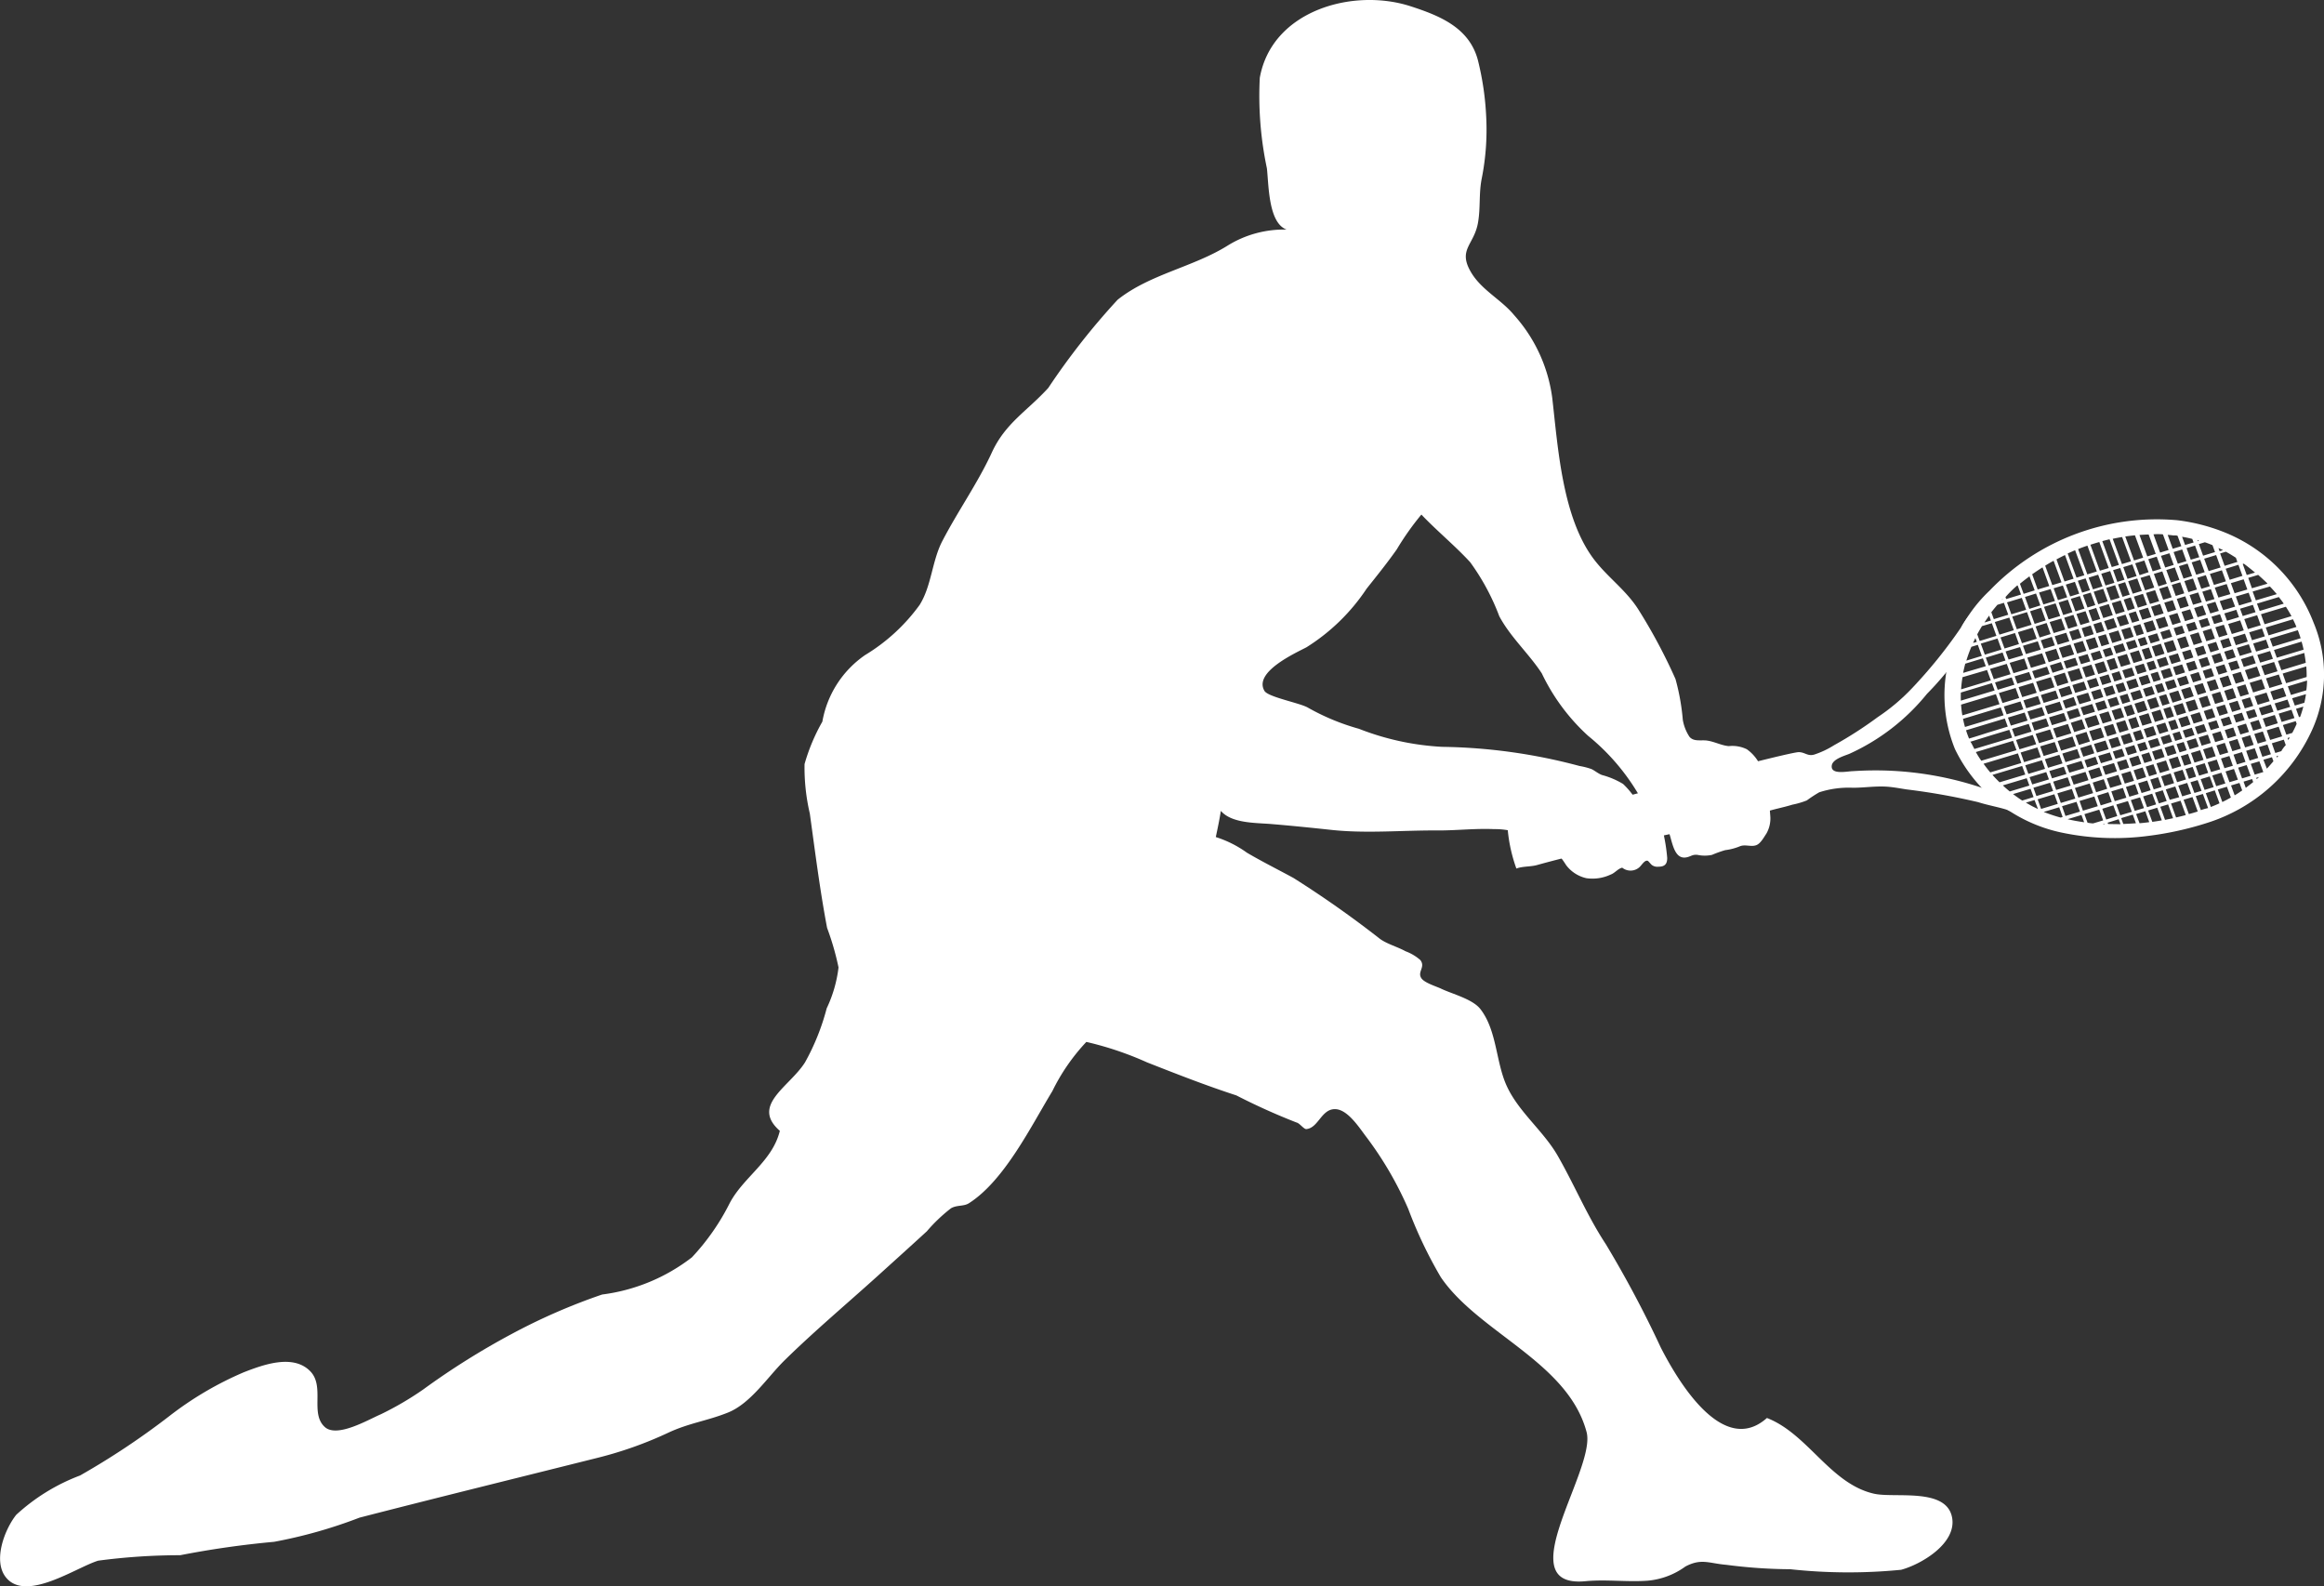 <svg id="Group_232" data-name="Group 232" xmlns="http://www.w3.org/2000/svg" viewBox="0 0 67.321 45.953">
  <rect x="0" y="0" width="67.321" height="45.953" fill="#333333" stroke="none"/>
  <defs>
    <style>
      .cls-1 {
        fill: #fff;
      }
    </style>
  </defs>
  <path id="Path_138" data-name="Path 138" class="cls-1" d="M45.005,45.228c.025.413.272.662.927.6.594-.057,1.195.027,1.791-.014a2.179,2.179,0,0,0,1.108-.413c.464-.242.674-.091,1.181-.048a14.827,14.827,0,0,0,1.855.128,15.572,15.572,0,0,0,3.212.016c.594-.162,1.611-.768,1.476-1.51-.16-.884-1.663-.557-2.264-.694-1.27-.29-1.912-1.732-3.1-2.193-1.259,1.122-2.554-1.019-3.077-2.045h0a31.964,31.964,0,0,0-1.588-2.986c-.551-.838-.9-1.7-1.4-2.572-.409-.708-1.115-1.252-1.462-1.992-.331-.7-.286-1.622-.774-2.25-.224-.288-.813-.436-1.131-.587-.142-.069-.487-.169-.578-.306-.126-.19.13-.322-.032-.528a1.387,1.387,0,0,0-.429-.254c-.235-.13-.512-.2-.731-.352a30.347,30.347,0,0,0-2.513-1.77c-.448-.244-.912-.475-1.35-.733a3.186,3.186,0,0,0-.9-.452c.05-.238.107-.5.146-.758.32.37,1.028.343,1.473.382.578.048,1.156.107,1.732.169,1.019.11,2.079.007,3.1.016.532,0,1.065-.062,1.6-.039a2.216,2.216,0,0,1,.692.1c.194.078.347.254.551.336a1.711,1.711,0,0,1,.589.251,2.72,2.72,0,0,1,.265.356,1.01,1.01,0,0,0,.589.379,1.238,1.238,0,0,0,.7-.105c.123-.043.21-.171.336-.2a.385.385,0,0,0,.482,0c.073-.053.16-.226.254-.2.018,0,.091.1.128.126a.265.265,0,0,0,.183.046c.178,0,.258-.071.256-.256a5.082,5.082,0,0,0-.087-.605.913.913,0,0,0-.368-.608,2.065,2.065,0,0,1-.4-.391,2.358,2.358,0,0,0-.423-.537,2.326,2.326,0,0,0-.615-.26c-.11-.043-.2-.123-.3-.171a1.961,1.961,0,0,0-.345-.089,16.142,16.142,0,0,0-3.98-.555,7.7,7.7,0,0,1-2.412-.523,6.567,6.567,0,0,1-1.473-.61c-.226-.137-1.156-.306-1.263-.487-.324-.546.893-1.094,1.215-1.263a5.761,5.761,0,0,0,1.745-1.7c.3-.377.594-.742.87-1.133a8.068,8.068,0,0,1,.715-1.012c.448.471.98.907,1.414,1.38a6.6,6.6,0,0,1,.843,1.565c.327.61.852,1.076,1.231,1.654a5.856,5.856,0,0,0,1.341,1.809A6.3,6.3,0,0,1,47.6,23.265h0c.185.286.516.468.692.736.153.235.151.946.573.859.13-.027.167-.087.315-.071a1,1,0,0,0,.42,0,3.466,3.466,0,0,1,.382-.137,1.637,1.637,0,0,0,.427-.112c.151-.062.318.023.468-.03.128-.043.226-.231.3-.34a.892.892,0,0,0,.11-.525,5.557,5.557,0,0,0-.194-1.129,1.179,1.179,0,0,0-.484-.786.95.95,0,0,0-.523-.091c-.215-.018-.423-.135-.64-.162-.174-.021-.377.039-.5-.11a1.281,1.281,0,0,1-.192-.489,6.422,6.422,0,0,0-.212-1.183,15.877,15.877,0,0,0-1.067-2c-.366-.585-.918-.955-1.32-1.5-.893-1.211-1.017-3.2-1.183-4.642a4.459,4.459,0,0,0-1.106-2.4c-.372-.45-.939-.722-1.243-1.234-.4-.672.089-.79.2-1.451.075-.436.018-.838.11-1.288a7.252,7.252,0,0,0,.126-1.764,8.28,8.28,0,0,0-.238-1.636C42.577.836,41.731.487,40.861.206,39.193-.331,36.847.333,36.5,2.282a10.169,10.169,0,0,0,.206,2.62c.055.471.039,1.583.571,1.775a3.1,3.1,0,0,0-1.686.45c-1.007.637-2.273.836-3.21,1.583a20.587,20.587,0,0,0-2.008,2.554c-.615.674-1.238,1.014-1.631,1.862-.4.875-.985,1.7-1.439,2.575-.3.578-.311,1.3-.658,1.85A5.387,5.387,0,0,1,25.069,19a2.96,2.96,0,0,0-1.24,1.93,5.537,5.537,0,0,0-.516,1.229,5.861,5.861,0,0,0,.153,1.435c.153,1.106.292,2.214.5,3.31a7.869,7.869,0,0,1,.331,1.145,3.789,3.789,0,0,1-.343,1.186,6.657,6.657,0,0,1-.628,1.565h0c-.45.713-1.579,1.238-.729,1.983-.215.88-1.046,1.332-1.448,2.086a6.63,6.63,0,0,1-1.1,1.579,5.362,5.362,0,0,1-2.6,1.076,17.472,17.472,0,0,0-2.611,1.138,21.8,21.8,0,0,0-2.575,1.615,9.052,9.052,0,0,1-1.227.717c-.359.153-1.256.685-1.615.372-.445-.393.007-1.179-.429-1.622-.5-.509-1.378-.18-1.928.034a9.768,9.768,0,0,0-2.15,1.266,22.137,22.137,0,0,1-2.588,1.722,5.684,5.684,0,0,0-1.85,1.14c-.34.429-.674,1.323-.306,1.8.576.749,2.047-.281,2.682-.473a18.094,18.094,0,0,1,2.376-.158,26.848,26.848,0,0,1,2.719-.388,13.936,13.936,0,0,0,2.474-.7c2.287-.589,4.574-1.151,6.872-1.727a11.179,11.179,0,0,0,2.063-.729c.6-.283,1.138-.347,1.736-.587.662-.265,1.151-1.033,1.645-1.517.85-.834,1.786-1.622,2.687-2.435.477-.432.957-.864,1.432-1.3a4.7,4.7,0,0,1,.7-.667c.176-.1.37-.048.523-.148,1.028-.66,1.791-2.223,2.412-3.244h0a5.768,5.768,0,0,1,.985-1.426,9.468,9.468,0,0,1,1.757.592c.848.334,1.722.676,2.588.957a18.593,18.593,0,0,0,1.745.786c.087.018.21.194.281.19.35-.03.434-.578.829-.578.377,0,.724.567.925.825a10.185,10.185,0,0,1,1.2,2.065,12.663,12.663,0,0,0,.943,1.978c1.1,1.617,3.687,2.456,4.224,4.491C46.166,42.279,44.941,44.23,45.005,45.228Z" transform="translate(-0.007 -0.027)"/>
  <g id="Group_233" data-name="Group 233" transform="translate(43.664 15.034)">
    <path id="Path_139" data-name="Path 139" class="cls-1" d="M205.594,82.592c.078.025.295.155.352.05.071-.126-.244-.356-.324-.4a9.678,9.678,0,0,0-4.466-.763c-.158,0-.662.121-.617-.167.03-.185.366-.276.507-.334a6.153,6.153,0,0,0,2.248-1.736,9.4,9.4,0,0,0,.8-.928c.162-.242.3-.5.443-.752a2.494,2.494,0,0,0,.382-.66c0-.018,0-.308-.075-.258a2.218,2.218,0,0,0-.567.681,14.079,14.079,0,0,1-1.421,1.759,5.744,5.744,0,0,1-.985.829,11.509,11.509,0,0,1-1.268.816,2.576,2.576,0,0,1-.573.27c-.19.053-.258-.062-.439-.071s-2.62.626-2.972.736c-.544.169-1.108.292-1.656.445-.717.2-1.453.347-2.177.53a12.76,12.76,0,0,1-1.649.327,4.539,4.539,0,0,0,.265,1.334c.185-.069.4-.048.594-.1,1.677-.466,3.4-.784,5.1-1.172a14.093,14.093,0,0,0,1.451-.343c.276-.1.571-.148.85-.235a2.379,2.379,0,0,0,.418-.123,4.032,4.032,0,0,1,.359-.235,2.755,2.755,0,0,1,.975-.132c.334,0,.667-.055,1.005-.03.183.014.368.05.551.078a18.912,18.912,0,0,1,2.077.37C205.052,82.464,205.331,82.512,205.594,82.592Z" transform="translate(-191.14 -74.176)"/>
    <g id="Group_232-2" data-name="Group 232" transform="translate(12.634)">
      <path id="Path_140" data-name="Path 140" class="cls-1" d="M257.168,68.84a4.605,4.605,0,0,0-2.581-2.618,5.436,5.436,0,0,0-1.366-.35,6.715,6.715,0,0,0-5.442,2.042,4.159,4.159,0,0,0-1,4.587,4.454,4.454,0,0,0,3.073,2.415,7.454,7.454,0,0,0,2.52.1,9.357,9.357,0,0,0,1.718-.379,4.979,4.979,0,0,0,3.031-2.684A3.886,3.886,0,0,0,257.168,68.84Zm-.733,3.4-.021-.059.066-.021C256.464,72.186,256.448,72.214,256.434,72.239Zm-.621.829-.1-.26.247-.073.043.117C255.943,72.924,255.879,73,255.813,73.068ZM251.594,74.5l.336-.1.091.249c-.121.009-.242.016-.366.021Zm-2.561-.336c-.066-.034-.132-.073-.2-.112l.251-.075.1.26Zm-1.167-.916.859-.258.091.249-.745.224C248,73.395,247.932,73.324,247.865,73.249Zm-.916-2.385.9-.272.078.212-.978.295C246.947,71.021,246.947,70.944,246.949,70.864Zm.128-.836.509-.155.085.228-.656.194C247.032,70.206,247.054,70.117,247.077,70.027Zm.932-1.706.187-.057.126.345-.418.128-.073-.2C247.888,68.465,247.948,68.392,248.009,68.321Zm.148-.162,0,.011-.021.007c0-.007.011-.011.016-.018Zm6.081-1.565.073.2-.345.105-.123-.336.174-.053C254.093,66.535,254.166,66.564,254.239,66.594Zm.678.366.043.119-.37.114-.13-.359.167-.05C254.726,66.838,254.824,66.9,254.918,66.959Zm1.732,4.873c-.032.069-.066.137-.1.2l-.171.05-.1-.279.372-.112.027.078C256.667,71.793,256.658,71.814,256.649,71.832Zm-.407-.119-.087-.24.372-.112.087.24ZM254.65,67.72l.107.292-.347.1-.105-.288Zm-.03-.443.37-.114.117.32-.37.114Zm.555,4.046-.091-.249.244-.073.091.249Zm.281.021.078.212-.247.073-.078-.212Zm-.544-.738-.1-.27.247-.073.1.27Zm.281.021.1.279-.247.073-.1-.279Zm-.366.11.1.279-.249.075-.1-.279Zm-.283-.021-.1-.27.249-.075.1.27Zm-3.456-.758.105.29-.263.08-.105-.29Zm-.3-.016-.078-.212.263-.08.078.212Zm1.039.834-.085-.233.276-.085.085.233Zm.311.011.082.224-.276.085-.082-.226Zm-.281.336-.226.069-.082-.226.226-.069Zm-.148-.674-.082-.228.276-.082.082.228Zm-.053.121.085.233-.226.069-.085-.233Zm-.26-.027-.082-.228.226-.069.082.228Zm-.119-.322-.105-.29.226-.069.105.29Zm-.139-.384-.078-.212.226-.069.078.212Zm.089.5.082.228-.263.08-.082-.228Zm.116.322.085.233-.263.08-.085-.233Zm.119.329.082.224-.263.08-.082-.226Zm.119.318.1.27-.263.08-.1-.27Zm.087-.025.226-.069.1.27-.226.069Zm.311-.094.276-.085.1.27-.276.085Zm.247-.429.258-.078.082.226-.258.078Zm.117.32L252.6,71l.1.27-.258.078Zm.228-.425.208-.062.082.226-.208.062Zm.117.32.208-.062.1.27-.208.062Zm.295-.087.263-.08.1.27-.263.08Zm.347-.105.265-.08.1.27-.265.08Zm-.034-.1-.082-.224.265-.08.082.226Zm-.117-.32-.085-.233.265-.08.085.233Zm-.053.121.082.224-.263.08-.082-.226Zm-.3-.016-.085-.233.263-.08.085.233Zm-.119-.327-.082-.228.263-.08.082.228Zm-.053.121.085.233-.208.062-.085-.233Zm-.242-.032-.082-.228.208-.062.082.228Zm-.052.121.085.233-.258.078-.085-.233Zm-.29-.018-.082-.228.258-.078.082.228Zm-.119-.322-.105-.29.258-.078.105.29Zm-.139-.384-.078-.212.258-.078.078.212Zm-.053.121.105.29-.276.082-.105-.29Zm-.311-.011-.078-.212.276-.085.078.212Zm-.112-.306-.1-.281.276-.082.1.279Zm-.087.025-.226.069-.1-.283.226-.066Zm-.313.094-.263.08-.105-.286.265-.078Zm-.35.107-.267.08-.105-.288.267-.08Zm.034.094.078.212-.267.08-.078-.212Zm.112.306.105.29-.267.08-.105-.29Zm.139.384.082.228-.267.08-.082-.228Zm.119.322.085.233-.267.08-.085-.233Zm.119.329.082.226-.267.08-.082-.224Zm.117.32.1.27-.267.08-.1-.27Zm.132.363.1.279-.267.08-.1-.279Zm.087-.027.263-.08.1.279-.263.08Zm.352-.105.226-.069.1.279-.226.069Zm.311-.094.276-.085.1.279-.276.082Zm.363-.11.258-.078.1.279-.258.078Zm.345-.1.208-.062.1.279-.208.062Zm.295-.089.263-.08.1.279-.263.08Zm.35-.105.265-.08.1.279-.265.08Zm.35-.21-.1-.27.245-.073.1.27Zm.276.021.1.279-.244.073-.1-.279Zm.087-.13-.1-.27.247-.075.1.27Zm-.135-.366-.082-.224.247-.075.082.226Zm-.116-.318-.085-.233.247-.075.085.233Zm-.085.13.082.226-.244.073-.082-.224Zm-.279-.021-.085-.233.244-.073.085.233Zm-.119-.329-.082-.228.244-.073.082.228Zm-.119-.322-.105-.29.244-.073.105.29Zm-.085.13.082.228-.265.08-.082-.228Zm-.3-.014-.105-.29.265-.08.105.29Zm-.087.025-.263.08-.105-.29.263-.08Zm-.4-.3-.078-.212.263-.08.078.212Zm-.053.119.105.29-.208.062-.105-.29Zm-.242-.032-.078-.212.208-.062.078.212Zm-.112-.306-.1-.276.208-.062.1.276Zm-.087.027-.258.078-.1-.279.258-.075Zm-.393-.3-.1-.263.258-.078.1.265Zm-.087.025-.276.082-.1-.26.276-.085Zm-.366.107-.226.066-.094-.258.226-.069Zm-.311.094-.263.078L250.449,69l.263-.08Zm-.352.1-.267.08-.091-.251.267-.082Zm-.354.105-.336.1-.089-.247.336-.1Zm.034.094.105.288-.336.1-.105-.29Zm.139.384.078.212-.336.1-.078-.212Zm.112.306.105.29-.336.1-.105-.29Zm.139.384.082.228-.336.1-.082-.228Zm.119.322.085.233-.336.1-.085-.233Zm.119.327.082.224-.336.1-.082-.224Zm.116.32.1.27-.336.1-.1-.27Zm.133.366.1.279-.336.1-.1-.279Zm.137.372.091.249-.336.1-.091-.249Zm.126.345.078.212-.336.1-.078-.212Zm.053-.121-.091-.249.267-.08.091.249Zm.3.014.078.212-.267.08-.078-.212Zm.053-.121-.091-.249.263-.08.091.249Zm.3.016.078.212-.263.08-.078-.212Zm.053-.121-.091-.249.226-.069.091.249Zm.26.027.078.212-.226.069-.078-.212Zm.053-.121-.091-.249.276-.085.091.249Zm.311.011.078.212-.276.085-.078-.215Zm.053-.121-.091-.249.258-.078.091.249Zm.292.016.078.212-.258.078-.078-.212Zm.053-.121-.091-.249.206-.062.091.249Zm.24.034.078.212-.206.062-.078-.212Zm.053-.121-.091-.249.263-.08.091.249Zm.3.014.078.212-.263.08-.078-.212Zm.053-.121-.091-.249.265-.08.091.249Zm.3.016.078.212-.265.08-.078-.212Zm-.007-.379.244-.073.091.249-.244.073Zm.329-.206-.1-.279.247-.075.1.279Zm.1-.848-.082-.224.249-.075.082.224Zm-.116-.32-.085-.233.249-.075.085.233Zm-.119-.327-.085-.228.249-.075.082.228Zm-.119-.322-.105-.29.249-.075.105.29Zm-.085.13.082.228-.247.075-.082-.228Zm-.283-.021-.105-.29.247-.075.105.29Zm-.139-.384-.078-.212.247-.075.078.212Zm-.112-.306-.1-.27.249-.073.1.267Zm-.085.13.078.212-.244.073-.078-.212Zm-.279-.021-.1-.272.244-.073.1.27Zm-.085.13.078.212-.265.08-.078-.212Zm-.3-.016-.1-.274.265-.078.1.272Zm-.087.027-.263.08-.1-.276.263-.078Zm-.4-.29-.1-.27.263-.08.1.272Zm-.087.025-.208.062-.1-.267.206-.064Zm-.336-.29-.117-.32.206-.064.117.32Zm-.087.025-.258.078-.117-.32.258-.078Zm-.345.105-.276.085-.117-.32.276-.085Zm-.363.112-.226.069-.116-.32.224-.069Zm-.311.094-.263.08-.116-.32.263-.08Zm-.35.107-.267.082-.117-.32.267-.082Zm-.354.107-.336.1-.116-.32.336-.1Zm-.423.128-.32.1-.116-.32.32-.1Zm-.286.452-.429.128-.087-.24.43-.13Zm0-.27.32-.1.089.247-.32.094Zm.445.244.105.29-.32.1-.107-.292Zm.139.384.078.212-.32.1-.078-.212Zm.112.308.105.29-.32.1-.105-.29Zm.139.384.082.228-.32.1-.082-.228Zm.119.322.085.233-.32.1L249.9,71.1Zm.119.327.082.224-.32.1-.082-.224Zm.117.32.1.27-.32.1-.1-.27Zm.135.363.1.279-.32.1-.1-.279Zm-.18.747-.429.13-.091-.249.43-.13Zm.034.094.078.212-.43.13-.078-.212Zm.053-.121-.091-.249.32-.1.091.249Zm.354,0,.078.212-.32.1-.078-.212Zm.112.308.087.24-.32.1-.087-.24Zm.087-.025.336-.1.087.24-.336.1Zm.423-.128.267-.08.087.24-.267.08Zm.354-.107.263-.08.087.24-.263.08Zm.352-.105.226-.069.087.24-.226.069Zm.311-.094.276-.082.087.24-.276.085Zm.363-.11.258-.078.087.24-.258.078Zm.379.256.1.279-.258.078-.1-.279Zm-.034-.361.208-.062.087.24-.208.062Zm.295-.089.263-.08.087.24-.263.08Zm.347-.105.265-.08.087.24-.265.08Zm.35-.21-.078-.212.244-.073.078.212Zm.16-.665.247-.075.091.249-.247.075Zm.375.27.078.212-.247.075-.078-.212Zm-.007-.382.249-.075.091.249-.249.075Zm.375.27.078.212-.249.075-.078-.212Zm.324-.585-.1-.279.347-.105.1.279Zm-.137-.375-.1-.27.347-.105.1.27Zm-.133-.363-.082-.226.347-.105.082.224Zm-.116-.32-.085-.233.347-.105.085.233Zm-.085.132.082.224-.247.073-.082-.226Zm-.281-.021-.085-.233.247-.073.085.233Zm-.119-.329-.082-.228.247-.073.082.228Zm-.119-.322-.105-.29.247-.073.105.29Zm-.139-.384-.078-.212.247-.073.078.212Zm-.112-.306-.1-.265.247-.073.1.263Zm-.085.13.078.212-.249.075-.078-.212Zm-.283-.021-.1-.267.249-.073.1.265Zm-.132-.361-.1-.281.249-.075.105.283Zm-.135-.366-.116-.32.249-.075.116.32Zm-.089.121.1.281-.247.073-.1-.279Zm-.276-.011-.117-.32.247-.075.116.32Zm-.089.123.1.276-.244.071-.1-.274Zm-.274-.011-.117-.32.244-.073.117.32Zm-.089.121.1.274-.265.078-.1-.272Zm-.295,0-.117-.32.265-.08.117.32Zm-.087.027-.263.08-.117-.32.263-.08ZM251.929,68l-.133-.361.263-.08.133.361Zm-.087.027-.208.064-.132-.361.206-.064Zm-.292.089-.258.078-.132-.363.258-.078Zm-.345.105-.276.085-.132-.363.276-.085Zm-.361.11-.226.069-.133-.363.226-.069Zm-.313.1-.263.08-.133-.363.263-.08Zm-.35.105-.267.082-.132-.363.267-.082Zm-.354.11-.336.1-.133-.366.336-.1Zm-.42.128-.32.1-.132-.366.32-.1Zm-.26.53-.427.13-.117-.32.427-.13Zm-.514.155-.418.128-.117-.32.42-.128Zm.032.087.087.238-.42.123-.087-.235Zm.121.331.107.3-.42.126-.11-.3Zm.142.391.078.212-.42.126-.078-.212Zm.053-.121-.107-.295.429-.126.107.292Zm.464-.034.078.212-.429.13-.078-.212Zm.112.306.105.29-.429.13-.105-.29Zm.139.386.082.228-.43.13-.082-.228Zm.119.322.085.233-.429.13-.085-.233Zm.119.327.082.224-.429.13-.082-.226Zm.117.32.1.27-.429.13-.1-.27Zm.132.363.1.279-.429.13-.1-.279Zm-.288.779-.42.126-.091-.249.42-.126Zm.037.094.078.212-.42.126-.078-.212Zm.112.308.087.24-.42.126-.087-.24Zm.087-.027.429-.13.087.24-.429.13Zm.551.206.1.279-.429.13-.1-.279Zm.087-.025.32-.1.1.279-.32.1Zm.407-.123.336-.1.1.276-.336.1Zm.423-.128.267-.08.1.279-.267.08Zm.354-.107.263-.08.1.279-.263.08Zm.35-.105.226-.069.1.279-.226.069Zm.313-.094.276-.085.1.279-.276.085Zm.411.29.1.283-.276.085-.1-.283Zm.087-.027.258-.078.1.281-.258.078Zm.208-.475.208-.062.1.279-.208.062Zm.295-.089.263-.08.1.279-.263.08Zm.35-.105.265-.08.1.279-.265.08Zm.35-.21-.087-.24.244-.073.087.24Zm.279.021.1.279-.244.073-.1-.276Zm.085-.13-.087-.24.247-.075.087.24Zm.281.018.1.279-.247.075-.1-.279Zm.085-.13-.087-.24.249-.075.087.24Zm.286.021.1.279-.249.075-.1-.279Zm.085-.13-.087-.24.247-.073.087.24Zm.279.021.1.279-.247.073-.1-.279Zm.087-.132-.087-.24.347-.105.087.24Zm-.123-.334-.078-.212.347-.105.078.212Zm-.112-.306-.091-.249.347-.105.091.249Zm.34-.487-.1-.279.372-.112.1.279Zm-.137-.372-.1-.27.372-.112.1.27Zm-.132-.363-.082-.224.37-.112.082.226Zm-.117-.32-.085-.233.372-.112.085.233Zm-.119-.329-.082-.228.372-.112.082.228Zm-.119-.322-.105-.29.372-.112.105.29Zm-.085.133.082.228-.347.105-.082-.228Zm-.381.009-.105-.29.347-.105.105.29Zm-.139-.384-.078-.212.347-.105.078.212Zm-.112-.306-.1-.263.347-.1.1.26Zm-.267-.731-.117-.32.347-.105.117.32Zm-.089.121.105.288-.247.073-.105-.286Zm-.276-.009-.117-.32.247-.075.117.32Zm-.148-.407-.132-.359.247-.075.13.359Zm-.158-.436-.123-.336.247-.073.123.336Zm.039.473-.249.075-.132-.361.249-.075Zm-.368.112-.247.075-.133-.361.247-.075Zm-.366.112-.242.075-.132-.361.244-.073Zm-.363.11-.265.08-.133-.361.265-.08Zm-.425-.359L252,67.119l.265-.08.123.338Zm-.087.027-.263.08-.123-.34.263-.08Zm-.35.105-.208.062-.123-.34.208-.062Zm-.292.089-.258.078-.123-.34.258-.078Zm-.345.105-.276.085-.126-.34.276-.085Zm-.363.11-.226.069-.126-.343.226-.069Zm-.311.1-.263.08-.126-.343.263-.08Zm-.349.105-.267.082-.126-.343.267-.08Zm-.354.107-.336.1-.126-.345.336-.1Zm-.423.128-.32.1-.126-.345.32-.1ZM249,68.9l-.429.13-.133-.366.427-.13Zm-.516.158-.418.128-.133-.366.42-.128Zm-.356.56-.484.148-.117-.32.484-.148Zm.03.085.085.233-.487.144-.085-.228Zm.121.329.11.3-.484.146-.11-.3Zm.144.393.078.212-.484.146-.078-.212Zm.112.306.105.29-.484.146-.105-.29Zm.087-.025.42-.126.105.29-.42.126Zm.56.258.082.228-.42.126-.082-.228Zm.116.322.085.233-.42.126-.085-.233Zm.121.327.082.226-.42.126L249,71.736Zm.116.32.1.27-.42.126-.1-.27Zm.133.363.1.279-.42.126-.1-.279Zm-.279.777-.484.146-.091-.249.484-.146Zm.034.094.078.212-.484.146-.078-.212Zm.112.308.087.24-.484.146-.087-.24Zm.123.334.1.279-.484.146-.1-.279Zm.087-.027.42-.126.1.279-.42.126Zm.555.247.1.283-.42.126-.1-.283Zm.087-.025.429-.13.1.281-.43.13Zm.514-.155.32-.1.1.283-.32.1Zm.407-.123.336-.1.1.283-.336.1Zm.423-.128.267-.08.1.283-.267.08Zm.354-.107.263-.08.1.283-.263.08Zm.352-.105.226-.069.1.283-.226.069Zm.361.308.114.311-.226.069-.114-.311Zm.087-.025.276-.085.114.311L253,73.97Zm.363-.11.258-.078.114.311-.258.078Zm.208-.48.208-.062.1.283-.208.062Zm.295-.089.263-.08.1.281-.263.08Zm.347-.105.265-.08.1.281-.265.08Zm.4.3.114.311-.265.08-.114-.311Zm.087-.13-.1-.281.244-.073.1.283Zm.276.021.114.311-.244.073-.114-.311Zm.087-.13-.1-.283.247-.075.1.283Zm.281.018.114.311-.247.075-.114-.311Zm.085-.13-.1-.283.249-.075.1.281Zm.283.021.114.311-.249.075-.114-.311Zm.087-.13-.1-.283.247-.073.1.281Zm.226-.489-.1-.279.347-.105.1.279Zm.208-.845-.078-.212.372-.112.078.212Zm-.112-.308-.091-.249.37-.112.091.249Zm.366-.491-.1-.279.683-.206a2.745,2.745,0,0,1,.011.306Zm-.137-.375-.1-.27.763-.231c.018.1.032.19.043.286Zm-.133-.363-.082-.224.8-.242c.023.078.041.153.059.233Zm-.117-.32-.085-.233.811-.244q.044.117.082.233Zm-.121-.327-.082-.228.788-.238c.036.073.071.146.1.222Zm-.116-.322-.105-.29.722-.217c.057.089.112.18.162.272Zm-.142-.386-.078-.212.633-.19c.048.062.1.126.142.192Zm-.11-.306-.094-.256.5-.146c.069.071.135.146.2.222Zm-.087.13.078.212-.372.112-.078-.212Zm-.4.018-.094-.26.372-.11.094.258Zm-.13-.354-.107-.292.37-.112.107.295Zm.352-.528-.116-.32.032-.009c.11.082.219.169.324.258Zm-.756-.219-.347.105-.13-.359.347-.105Zm-.662-.761-.011-.027c.018,0,.034.011.05.016Zm-.121.037-.247.073-.087-.238q.147.024.295.062Zm-.208.541-.249.075-.123-.338.249-.075Zm-.368.11-.247.075-.123-.338.247-.075Zm-.366.112-.244.073L252.379,67l.244-.073Zm-.4-.359-.226-.621c.089-.007.178-.011.265-.014l.206.562Zm-.119.037-.265.08-.254-.694q.141-.021.281-.034Zm-.352.105-.263.08-.267-.733c.091-.018.18-.037.272-.05Zm-.35.105-.208.062-.274-.752c.071-.018.139-.037.21-.053Zm-.295.089-.258.078-.274-.752c.085-.027.171-.055.258-.078Zm-.345.1-.276.085-.267-.733c.089-.037.178-.069.27-.1Zm-.363.11-.226.069-.256-.7c.071-.032.144-.064.215-.094Zm-.311.1-.263.08-.233-.64c.082-.043.162-.085.247-.126Zm-.35.105-.267.08-.206-.562c.08-.05.162-.1.244-.142Zm-.354.107-.336.1-.16-.441c.1-.069.2-.137.3-.2Zm-.423.126-.32.1-.107-.292c.089-.075.183-.146.276-.215Zm-.247.562-.429.13-.126-.345.429-.13Zm-1.021.311-.187.057c.043-.066.089-.133.137-.2Zm.027.078.132.366-.484.148-.071-.192c.043-.08.089-.16.137-.238Zm-.436.539-.107.032c.021-.048.043-.094.066-.142Zm.03.087.116.32-.448.137a3.644,3.644,0,0,1,.146-.4Zm.267.729.11.3-.861.26a3.01,3.01,0,0,1,.041-.352Zm.256.7.105.29-1.076.324a2.872,2.872,0,0,1-.037-.311Zm.142.384.082.228-1.119.338c-.023-.078-.041-.158-.057-.235Zm.117.322.085.233c-.183.055-.368.114-.551.169-.1.03-.407.132-.571.178-.032-.08-.062-.16-.087-.24Zm.053-.121-.082-.228.484-.146.082.228Zm.521-.053.085.233-.484.146-.085-.233Zm.119.329.082.224-.484.146-.082-.224Zm-.455.491.1.27-1.019.306a2.892,2.892,0,0,1-.158-.251Zm.087-.025.484-.146.1.27-.484.146Zm.617.217.1.279-.484.146-.1-.279Zm-.308.891.078.212-.569.171c-.069-.057-.137-.114-.2-.176Zm.112.306.087.24-.329.1c-.089-.057-.178-.121-.265-.187Zm.829.535.1.281-.057.018a4.589,4.589,0,0,1-.491-.164Zm.238.347.407-.123.078.21c-.16-.023-.318-.05-.473-.087C250.038,74.526,250.033,74.523,250.031,74.523Zm.493-.148.429-.13.114.311-.29.087c-.055,0-.107-.011-.162-.018Zm.576.274.007.016-.05,0Zm-.059-.429.32-.1.114.311-.32.1Zm.407-.123.336-.1.114.311-.336.1Zm.42-.128.267-.08.114.311-.267.08Zm.356-.107.263-.08.114.311-.263.08Zm.409.327.133.366c-.091.016-.183.032-.276.043l-.121-.329Zm.089-.027.226-.069.144.4-.233.048Zm.311-.094.276-.082.151.416q-.14.038-.281.069Zm.363-.11.258-.078.153.418c-.085.027-.171.053-.258.075Zm.2-.507.208-.062.114.311-.208.062Zm.295-.089.263-.08.114.311-.263.08Zm.409.324.137.375c-.082.039-.167.073-.251.107l-.146-.4Zm.087-.025.265-.08.114.313q-.12.069-.247.13Zm.384-.117.244-.073.08.217c-.071.048-.144.1-.219.142Zm.363-.11.247-.075.032.087c-.069.057-.142.112-.215.167Zm.368-.11.082-.025-.069.062Zm.585-.626.055-.016-.041.055Zm.153-.151-.187.057-.1-.281.347-.105.057.158C256.313,72.433,256.277,72.49,256.236,72.547Zm.5-.982-.087-.24.212-.064c-.025.1-.057.2-.091.295Zm-.121-.334-.078-.212.4-.119c-.011.085-.027.167-.046.249Zm-.112-.308-.091-.249.557-.169c0,.1-.009.19-.021.283Zm-.681-3.223-.45.132-.107-.3.288-.087c.089.08.176.16.263.242A.031.031,0,0,1,255.818,67.7Zm-1.291-.971-.094.03-.034-.091c.011.007.025.011.037.018C254.465,66.7,254.495,66.713,254.527,66.729Zm-1.311-.411.107.295-.249.075-.146-.4c.059,0,.119.009.178.016C253.142,66.308,253.179,66.313,253.216,66.318Zm-.423-.039.162.445-.247.075-.192-.528C252.608,66.272,252.7,66.274,252.793,66.279Zm-4.208,1.48.094.256-.429.13-.021-.057Q248.4,67.917,248.585,67.759Zm-1.362,4.516.646-.2.471-.142.082.226-1.094.329c-.027-.053-.055-.105-.08-.158A.29.29,0,0,1,247.223,72.275Zm.372.64.994-.3.1.279-.9.272C247.724,73.084,247.66,73,247.6,72.915Zm3.609,1.754-.016-.046.32-.1.053.144C251.443,74.674,251.324,74.674,251.205,74.67Zm1.126-.053c-.073.009-.144.016-.217.023l-.1-.267.267-.08.114.315Zm1.563-.345-.153-.418.208-.062.151.409C254.031,74.226,253.963,74.249,253.894,74.272Z" transform="translate(-246.446 -65.837)"/>
    </g>
  </g>
</svg>
